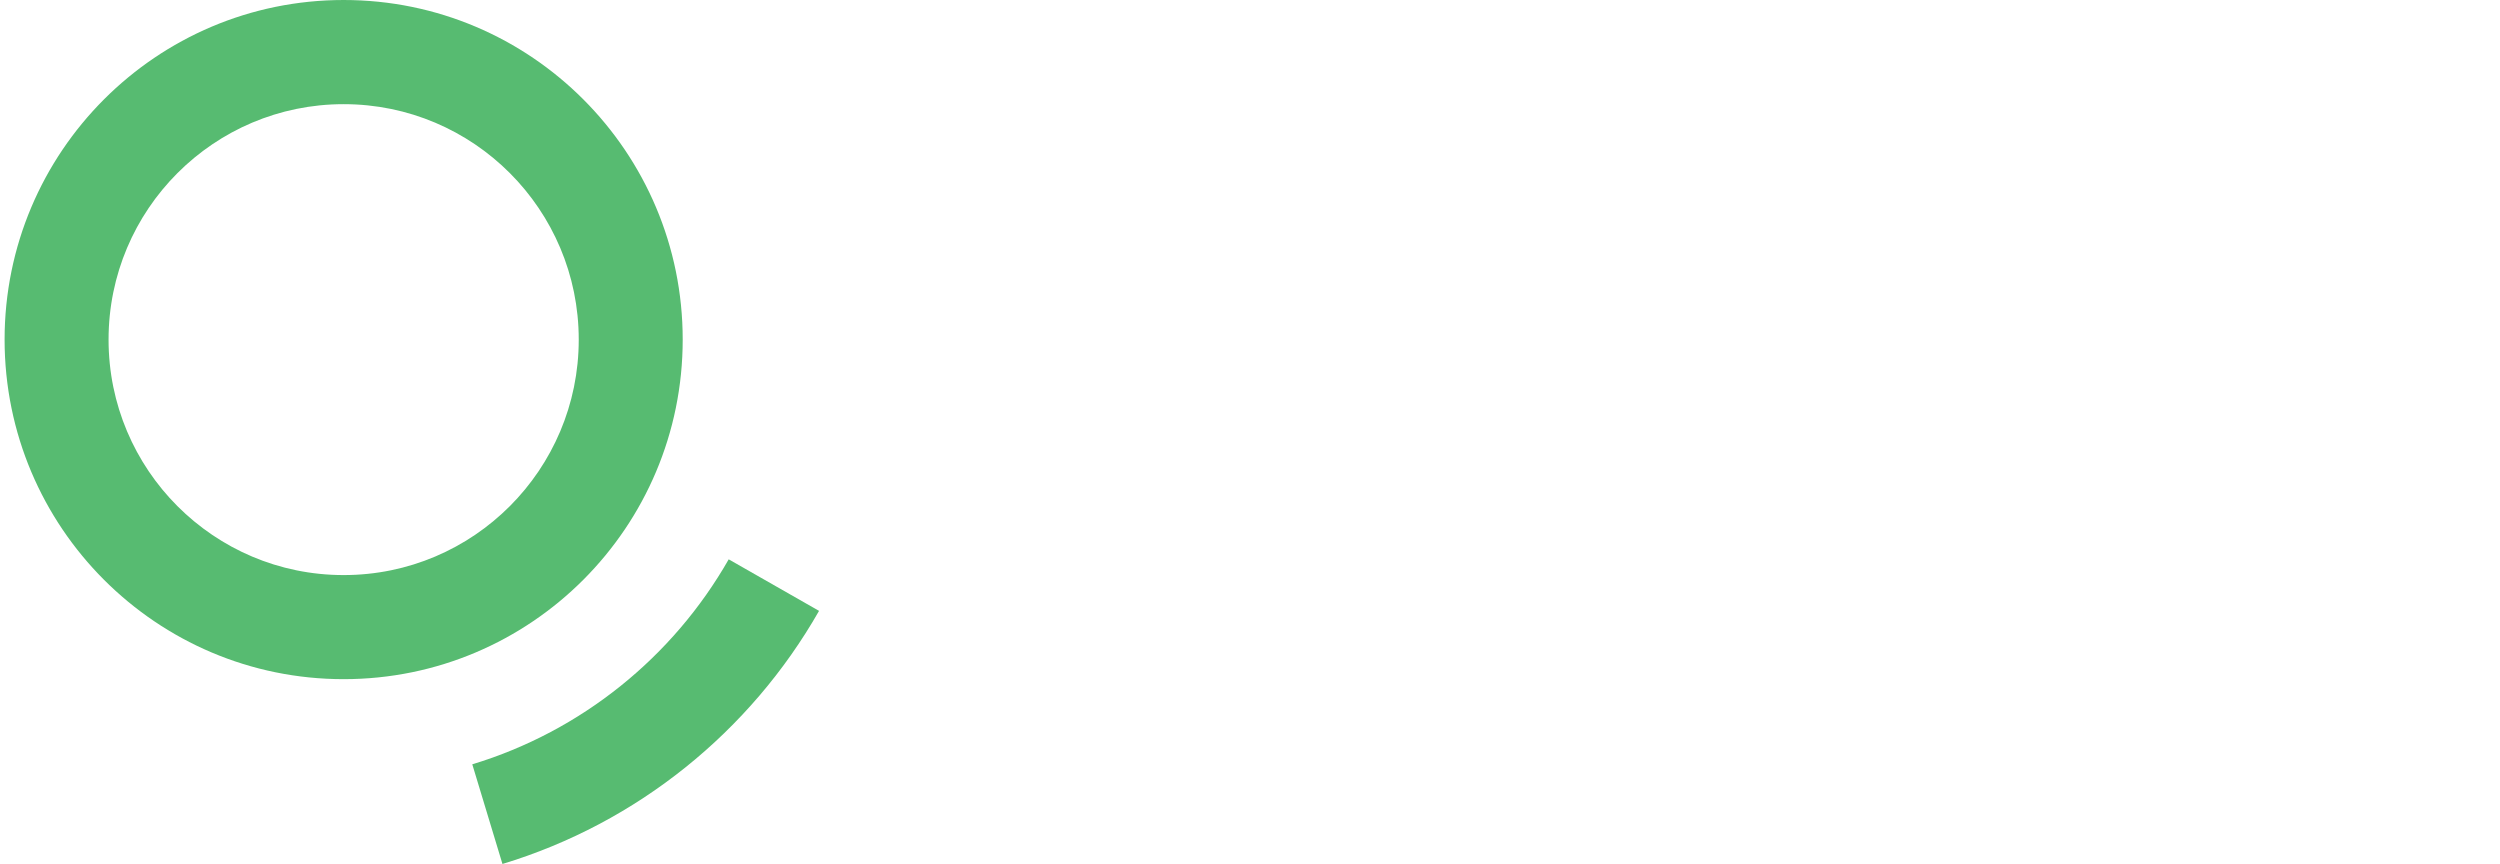 <svg width="136" height="47" viewBox="0 0 272 94" fill="none" xmlns="http://www.w3.org/2000/svg"
     xmlns:xlink="http://www.w3.org/1999/xlink">
    <g>
        <path d="M89.112 66.464L79.283 60.855C73.234 71.461 63.282 79.549 51.384 83.157L54.667 94C69.359 89.547 81.644 79.561 89.112 66.464Z"
              fill="#57bb71">
            <animateTransform attributeName="transform"
                              type="scale"
                              additive="sum"
                              from="0.9 0.9"
                              to="1 1"
                              begin="0s"
                              dur="0.8s"
                              repeatCount="indefinite"
            />
        </path>
        <path d="M37.389 0C17.017 0 0.5 16.543 0.5 36.946C0.5 57.35 17.017 73.893 37.389 73.893C57.765 73.893 74.278 57.35 74.278 36.946C74.278 16.543 57.765 0 37.389 0ZM37.389 62.568C23.26 62.568 11.811 51.097 11.811 36.95C11.811 22.803 23.264 11.333 37.389 11.333C51.518 11.333 62.967 22.803 62.967 36.95C62.967 51.097 51.518 62.568 37.389 62.568Z"
              fill="#57bb71"/>
    </g>
</svg>
